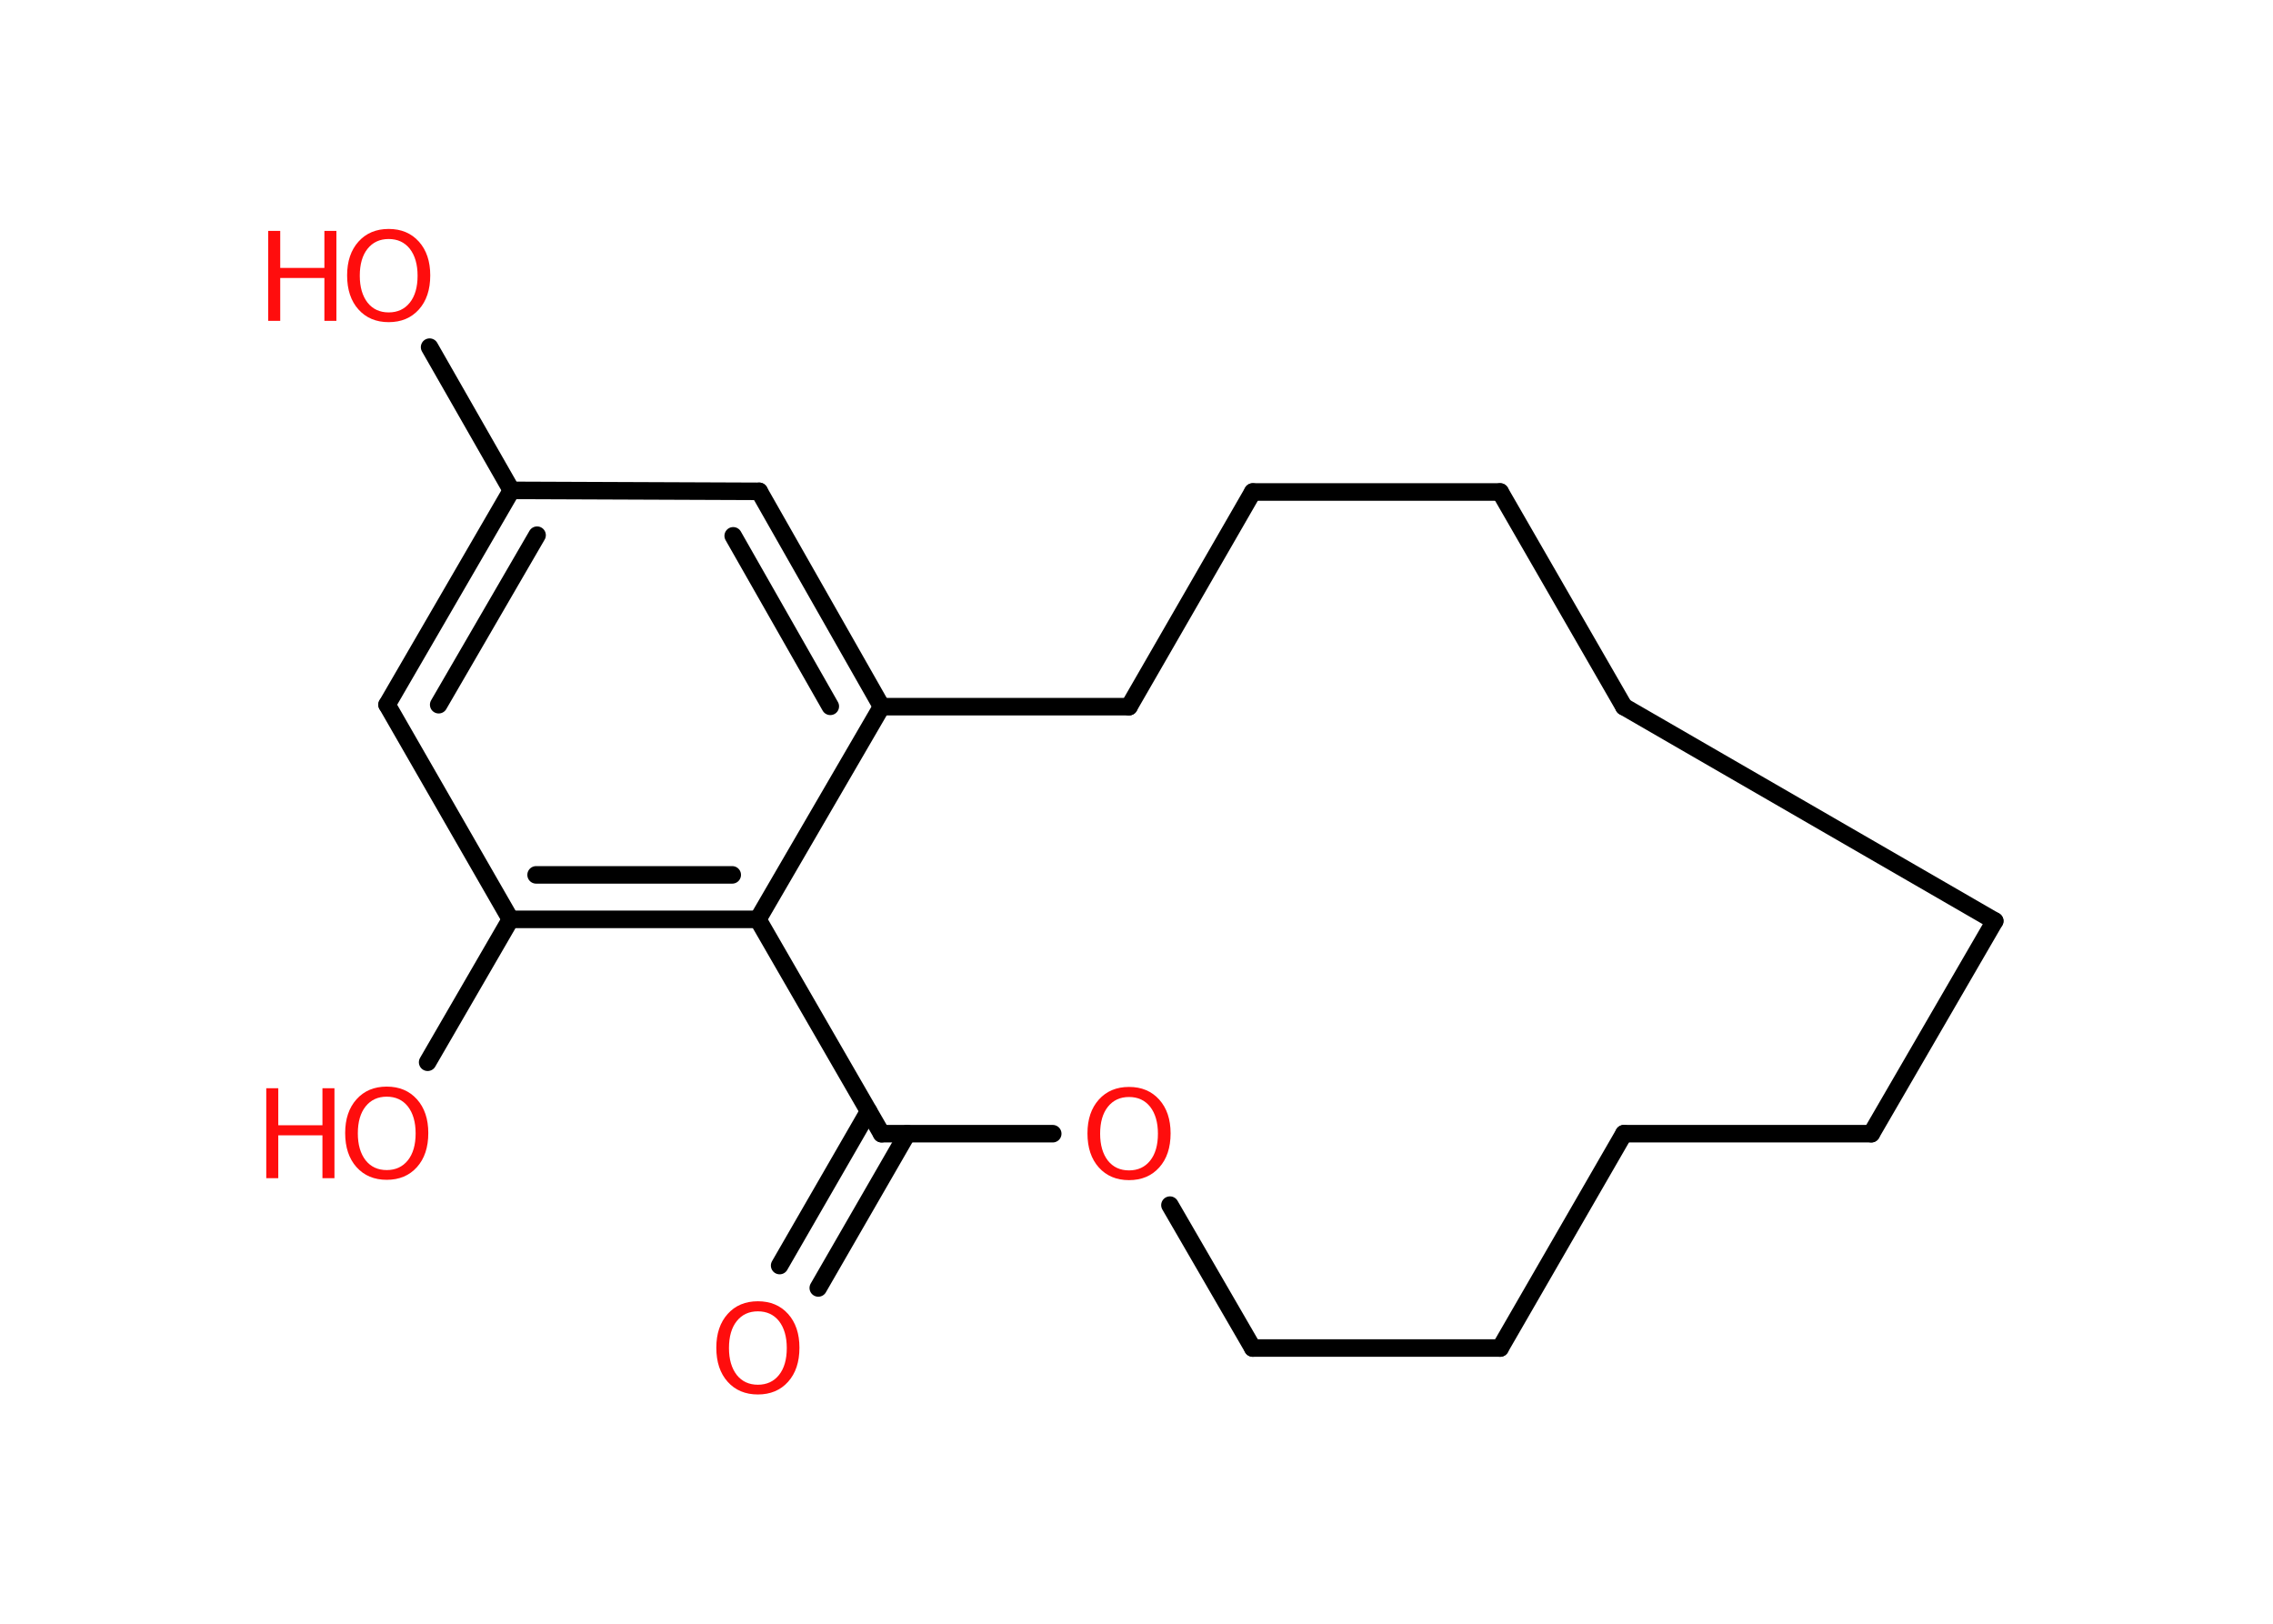 <?xml version='1.0' encoding='UTF-8'?>
<!DOCTYPE svg PUBLIC "-//W3C//DTD SVG 1.1//EN" "http://www.w3.org/Graphics/SVG/1.1/DTD/svg11.dtd">
<svg version='1.2' xmlns='http://www.w3.org/2000/svg' xmlns:xlink='http://www.w3.org/1999/xlink' width='70.0mm' height='50.0mm' viewBox='0 0 70.0 50.0'>
  <desc>Generated by the Chemistry Development Kit (http://github.com/cdk)</desc>
  <g stroke-linecap='round' stroke-linejoin='round' stroke='#000000' stroke-width='.54' fill='#FF0D0D'>
    <rect x='.0' y='.0' width='70.0' height='50.0' fill='#FFFFFF' stroke='none'/>
    <g id='mol1' class='mol'>
      <g id='mol1bnd1' class='bond'>
        <line x1='24.01' y1='38.97' x2='26.75' y2='34.22'/>
        <line x1='25.2' y1='39.66' x2='27.94' y2='34.91'/>
      </g>
      <line id='mol1bnd2' class='bond' x1='27.15' y1='34.91' x2='32.42' y2='34.91'/>
      <line id='mol1bnd3' class='bond' x1='36.03' y1='37.11' x2='38.58' y2='41.51'/>
      <line id='mol1bnd4' class='bond' x1='38.58' y1='41.51' x2='46.2' y2='41.51'/>
      <line id='mol1bnd5' class='bond' x1='46.2' y1='41.51' x2='50.01' y2='34.91'/>
      <line id='mol1bnd6' class='bond' x1='50.01' y1='34.91' x2='57.63' y2='34.91'/>
      <line id='mol1bnd7' class='bond' x1='57.63' y1='34.91' x2='61.43' y2='28.36'/>
      <line id='mol1bnd8' class='bond' x1='61.43' y1='28.36' x2='50.01' y2='21.76'/>
      <line id='mol1bnd9' class='bond' x1='50.01' y1='21.76' x2='46.2' y2='15.15'/>
      <line id='mol1bnd10' class='bond' x1='46.2' y1='15.15' x2='38.58' y2='15.15'/>
      <line id='mol1bnd11' class='bond' x1='38.58' y1='15.15' x2='34.77' y2='21.76'/>
      <line id='mol1bnd12' class='bond' x1='34.77' y1='21.76' x2='27.15' y2='21.76'/>
      <g id='mol1bnd13' class='bond'>
        <line x1='27.15' y1='21.76' x2='23.38' y2='15.13'/>
        <line x1='25.57' y1='21.75' x2='22.58' y2='16.5'/>
      </g>
      <line id='mol1bnd14' class='bond' x1='23.38' y1='15.13' x2='15.75' y2='15.1'/>
      <line id='mol1bnd15' class='bond' x1='15.75' y1='15.1' x2='13.23' y2='10.69'/>
      <g id='mol1bnd16' class='bond'>
        <line x1='15.75' y1='15.1' x2='11.92' y2='21.7'/>
        <line x1='16.54' y1='16.48' x2='13.51' y2='21.7'/>
      </g>
      <line id='mol1bnd17' class='bond' x1='11.92' y1='21.7' x2='15.72' y2='28.31'/>
      <line id='mol1bnd18' class='bond' x1='15.72' y1='28.31' x2='13.17' y2='32.71'/>
      <g id='mol1bnd19' class='bond'>
        <line x1='15.72' y1='28.31' x2='23.34' y2='28.31'/>
        <line x1='16.51' y1='26.94' x2='22.55' y2='26.94'/>
      </g>
      <line id='mol1bnd20' class='bond' x1='27.15' y1='21.76' x2='23.34' y2='28.31'/>
      <line id='mol1bnd21' class='bond' x1='27.15' y1='34.91' x2='23.34' y2='28.31'/>
      <path id='mol1atm1' class='atom' d='M23.34 40.38q-.41 .0 -.65 .3q-.24 .3 -.24 .83q.0 .52 .24 .83q.24 .3 .65 .3q.41 .0 .65 -.3q.24 -.3 .24 -.83q.0 -.52 -.24 -.83q-.24 -.3 -.65 -.3zM23.34 40.07q.58 .0 .93 .39q.35 .39 .35 1.04q.0 .66 -.35 1.05q-.35 .39 -.93 .39q-.58 .0 -.93 -.39q-.35 -.39 -.35 -1.05q.0 -.65 .35 -1.04q.35 -.39 .93 -.39z' stroke='none'/>
      <path id='mol1atm3' class='atom' d='M34.77 33.78q-.41 .0 -.65 .3q-.24 .3 -.24 .83q.0 .52 .24 .83q.24 .3 .65 .3q.41 .0 .65 -.3q.24 -.3 .24 -.83q.0 -.52 -.24 -.83q-.24 -.3 -.65 -.3zM34.77 33.47q.58 .0 .93 .39q.35 .39 .35 1.04q.0 .66 -.35 1.05q-.35 .39 -.93 .39q-.58 .0 -.93 -.39q-.35 -.39 -.35 -1.05q.0 -.65 .35 -1.04q.35 -.39 .93 -.39z' stroke='none'/>
      <g id='mol1atm16' class='atom'>
        <path d='M11.97 7.36q-.41 .0 -.65 .3q-.24 .3 -.24 .83q.0 .52 .24 .83q.24 .3 .65 .3q.41 .0 .65 -.3q.24 -.3 .24 -.83q.0 -.52 -.24 -.83q-.24 -.3 -.65 -.3zM11.97 7.05q.58 .0 .93 .39q.35 .39 .35 1.04q.0 .66 -.35 1.05q-.35 .39 -.93 .39q-.58 .0 -.93 -.39q-.35 -.39 -.35 -1.05q.0 -.65 .35 -1.04q.35 -.39 .93 -.39z' stroke='none'/>
        <path d='M8.26 7.11h.37v1.14h1.36v-1.14h.37v2.77h-.37v-1.32h-1.36v1.32h-.37v-2.77z' stroke='none'/>
      </g>
      <g id='mol1atm19' class='atom'>
        <path d='M11.91 33.77q-.41 .0 -.65 .3q-.24 .3 -.24 .83q.0 .52 .24 .83q.24 .3 .65 .3q.41 .0 .65 -.3q.24 -.3 .24 -.83q.0 -.52 -.24 -.83q-.24 -.3 -.65 -.3zM11.91 33.46q.58 .0 .93 .39q.35 .39 .35 1.04q.0 .66 -.35 1.05q-.35 .39 -.93 .39q-.58 .0 -.93 -.39q-.35 -.39 -.35 -1.05q.0 -.65 .35 -1.04q.35 -.39 .93 -.39z' stroke='none'/>
        <path d='M8.2 33.51h.37v1.14h1.36v-1.14h.37v2.77h-.37v-1.32h-1.36v1.32h-.37v-2.77z' stroke='none'/>
      </g>
    </g>
  </g>
</svg>
